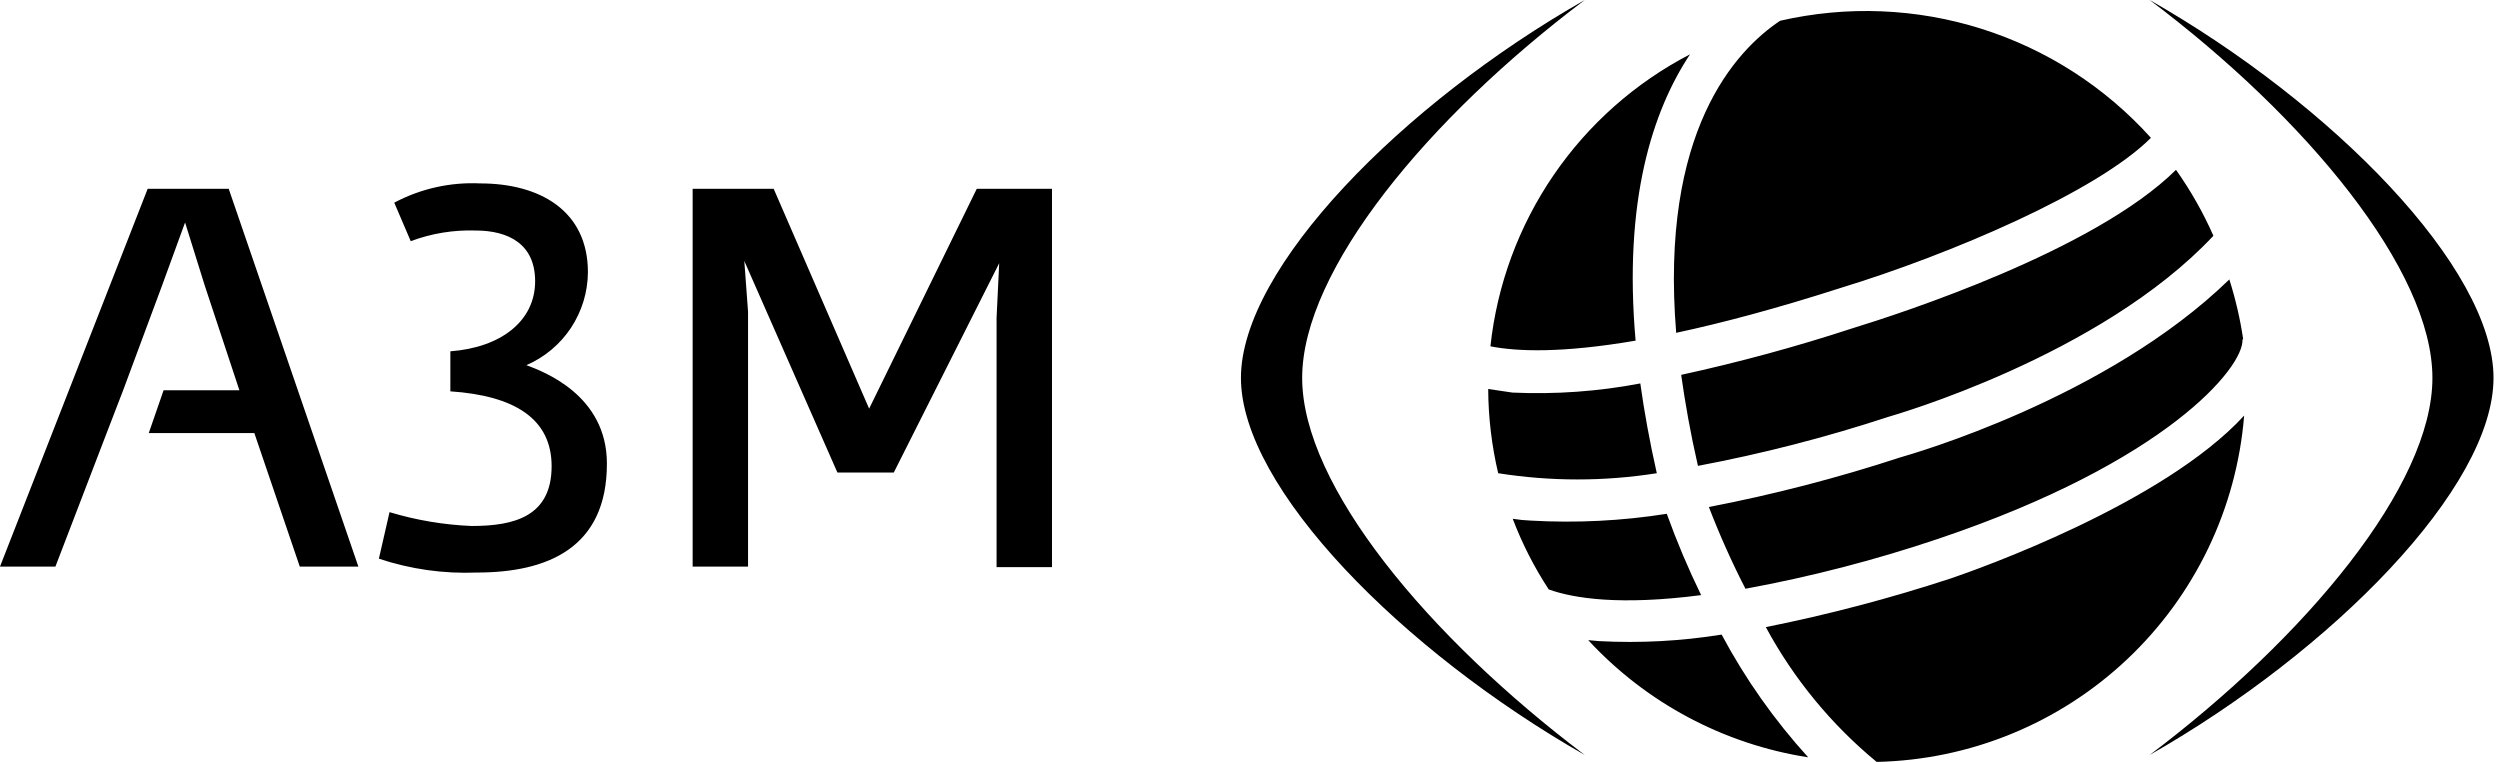 <svg width="210" height="64" viewBox="0 0 210 64" fill="none" xmlns="http://www.w3.org/2000/svg">
  <path d="M40.064 48.093C37.27 48.209 34.478 47.814 31.826 46.929L32.721 43.02C34.963 43.697 37.282 44.087 39.622 44.183C43.206 44.183 46.336 43.38 46.336 39.156C46.336 35.165 43.206 33.233 37.83 32.873V29.51C42.042 29.196 44.951 26.996 44.951 23.622C44.951 20.526 42.752 19.363 39.936 19.363C38.084 19.304 36.237 19.608 34.502 20.259L33.117 17.024C35.333 15.846 37.825 15.288 40.332 15.406C45.394 15.406 49.385 17.734 49.385 22.866C49.374 24.528 48.88 26.151 47.963 27.538C47.045 28.924 45.744 30.014 44.218 30.674C45.649 31.209 50.979 33.187 50.979 38.935C50.99 46.068 45.929 48.093 40.064 48.093ZM19.212 15.86H12.404L0 47.593H4.655L8.96 36.375L10.345 32.78L13.614 23.983L15.546 18.688L17.198 23.983L20.108 32.78H13.742L12.498 36.375H21.364L25.181 47.593H30.103L19.212 15.86ZM82.048 15.86L73.007 34.327L64.989 15.86H58.182V47.593H62.836V26.182L62.522 21.923L70.342 39.692H75.078L83.933 22.109L83.712 26.694V47.639H88.367V15.86H82.048ZM133.12 63.418C120.006 53.527 109.382 40.797 109.382 31.744C109.382 22.691 119.983 9.891 133.12 0C117.795 8.727 104.239 22.505 104.239 31.744C104.239 40.983 117.818 54.691 133.12 63.418ZM209.455 31.744C209.455 22.505 195.91 8.739 180.573 0C193.722 9.891 204.323 22.691 204.323 31.744C204.323 40.797 193.687 53.527 180.573 63.418C195.887 54.691 209.455 40.972 209.455 31.744ZM128.582 43.73C128.075 43.71 127.57 43.659 127.069 43.578C127.859 45.66 128.873 47.65 130.095 49.513C132.212 50.269 136.087 50.874 142.895 49.99C141.811 47.766 140.848 45.486 140.009 43.159C136.231 43.756 132.4 43.947 128.582 43.73ZM141.219 31.488C141.545 33.815 141.999 36.398 142.627 39.133C148.045 38.111 153.389 36.735 158.627 35.014C158.895 34.932 176.407 29.964 185.926 19.805C185.067 17.858 184.014 16.002 182.784 14.266C175.919 21.062 159.651 26.333 155.601 27.578C150.877 29.124 146.076 30.429 141.219 31.488ZM133.411 53.772C138.284 59.042 144.796 62.512 151.889 63.616C149.048 60.493 146.606 57.03 144.617 53.306C141.209 53.854 137.753 54.038 134.307 53.853L133.411 53.772ZM125.009 32.675C125.02 35.057 125.301 37.431 125.847 39.75C130.261 40.448 134.757 40.448 139.171 39.75C138.566 37.062 138.112 34.56 137.786 32.209C134.248 32.883 130.644 33.141 127.046 32.977L125.009 32.675ZM163.852 48.593C158.763 50.262 153.58 51.626 148.329 52.678C150.671 57.018 153.833 60.863 157.638 64C165.472 63.833 172.965 60.765 178.668 55.391C184.37 50.017 187.877 42.719 188.509 34.909C181.69 42.333 166.051 47.849 163.852 48.593ZM137.391 28.614C136.355 16.873 138.81 9.309 141.964 4.561C137.362 6.949 133.422 10.439 130.497 14.719C127.571 18.999 125.75 23.936 125.196 29.091C127.441 29.533 131.188 29.673 137.391 28.614ZM140.881 27.939C144.675 27.124 149.201 25.926 154.636 24.18C163.805 21.376 176.151 16.116 180.678 11.578C176.835 7.31 171.919 4.147 166.442 2.418C160.965 0.689 155.125 0.457 149.527 1.745C145.78 4.247 139.415 11.055 140.8 27.962L140.881 27.939ZM188.428 28.497C188.174 26.794 187.785 25.113 187.264 23.471C176.966 33.501 160.5 38.167 159.616 38.423C154.352 40.148 148.985 41.539 143.546 42.589C144.446 44.931 145.472 47.223 146.618 49.455C152.115 48.445 157.532 47.041 162.828 45.254C181.969 38.807 188.509 30.836 188.369 28.509L188.428 28.497Z" fill="#000000"></path>
</svg>
